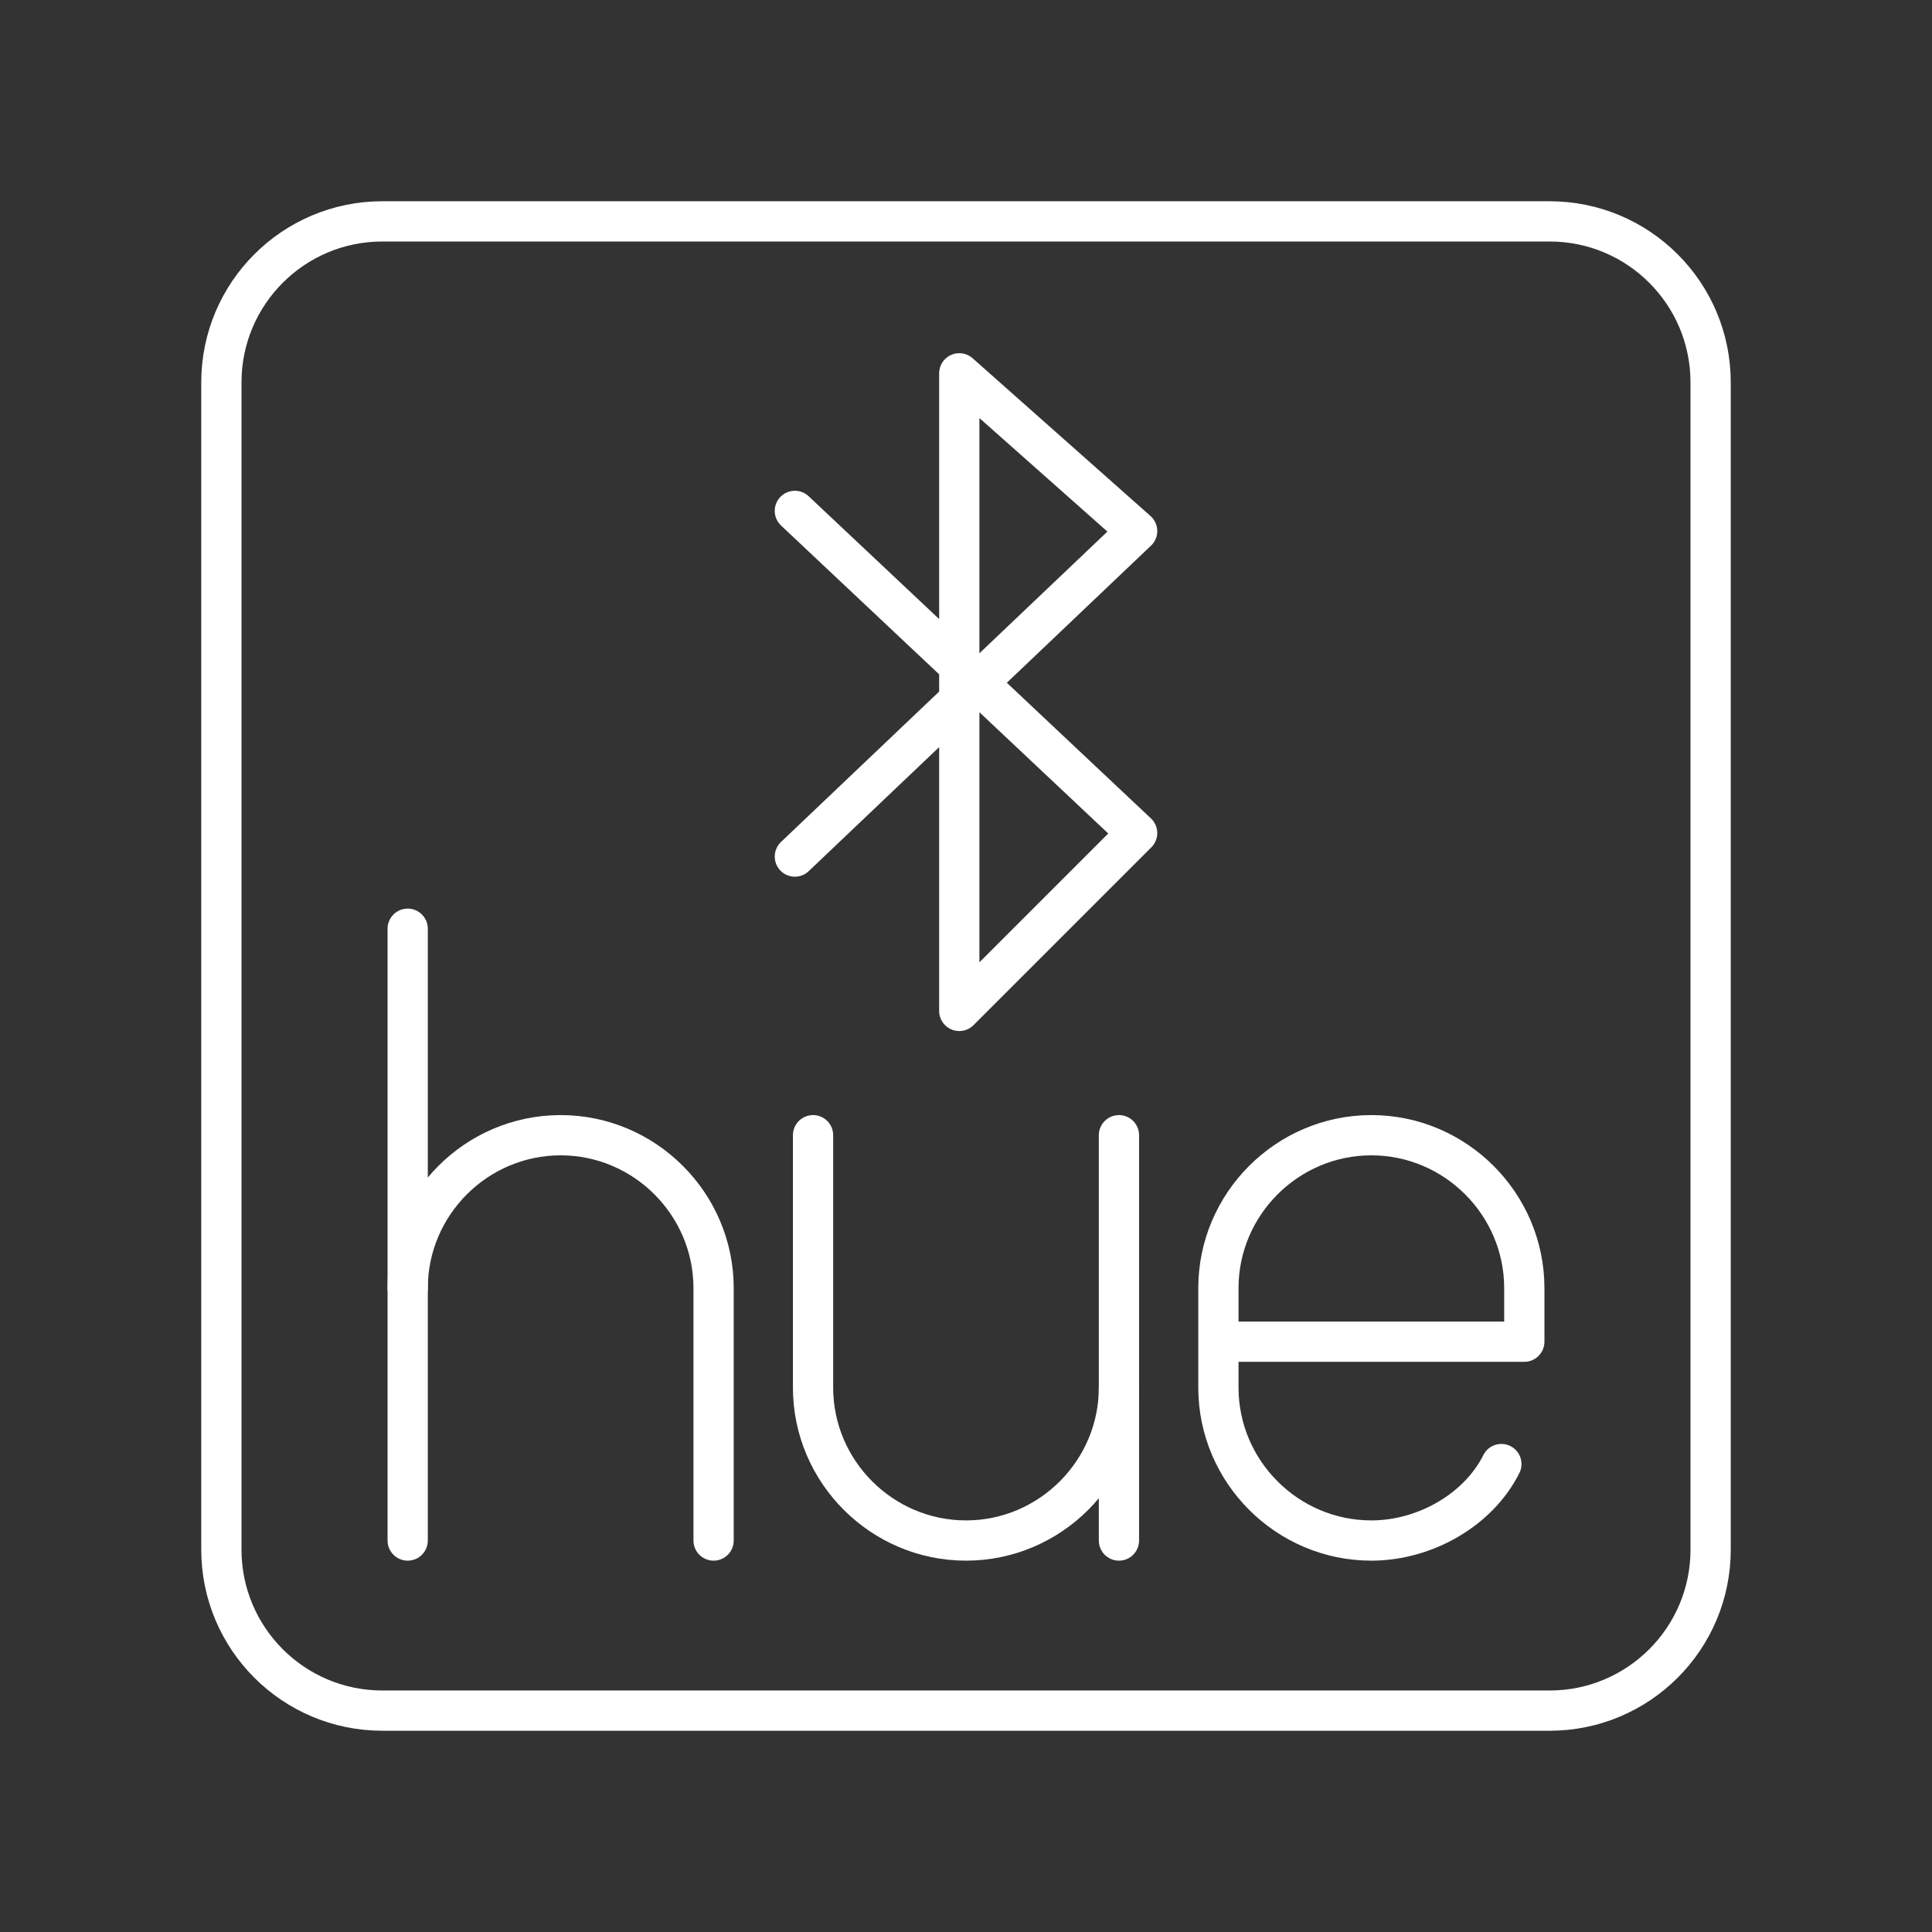 <?xml version="1.0" encoding="UTF-8"?><svg id="a" xmlns="http://www.w3.org/2000/svg" viewBox="0 0 48 48"><rect x="0" y="0" width="48" height="48" fill="#333333" stroke="none"/><defs><style>.k{fill:none;stroke:#fff;stroke-linecap:round;stroke-linejoin:round;}</style></defs><path id="b" class="k" d="M38.5,5.5H9.5c-2.209,0-4,1.791-4,4v29c0,2.209,1.791,4,4,4h29c2.209,0,4-1.791,4-4V9.5c0-2.209-1.791-4-4-4Z"/><path id="c" class="k" d="M37.301,36.374c-.57,1.14-1.9,1.9-3.23,1.9h0c-2.09,0-3.8-1.71-3.8-3.8v-2.47c0-2.09,1.71-3.8,3.8-3.8h0c2.09,0,3.8,1.71,3.8,3.8v1.33h-7.6"/><g id="d"><path id="e" class="k" d="M20.2,28.204v6.27c0,2.09,1.71,3.8,3.8,3.8h0c2.09,0,3.8-1.71,3.8-3.8v-6.27"/><line id="f" class="k" x1="27.8" y1="34.474" x2="27.8" y2="38.274"/></g><g id="g"><line id="h" class="k" x1="10.129" y1="23.074" x2="10.129" y2="38.274"/><path id="i" class="k" d="M10.129,32.004c0-2.09,1.71-3.8,3.8-3.8h0c2.09,0,3.8,1.71,3.8,3.8v6.27"/></g><path id="j" class="k" d="M19.748,12.693l8.504,8.004-4.419,4.419v-15.841l4.419,3.919-8.504,8.087"/></svg>